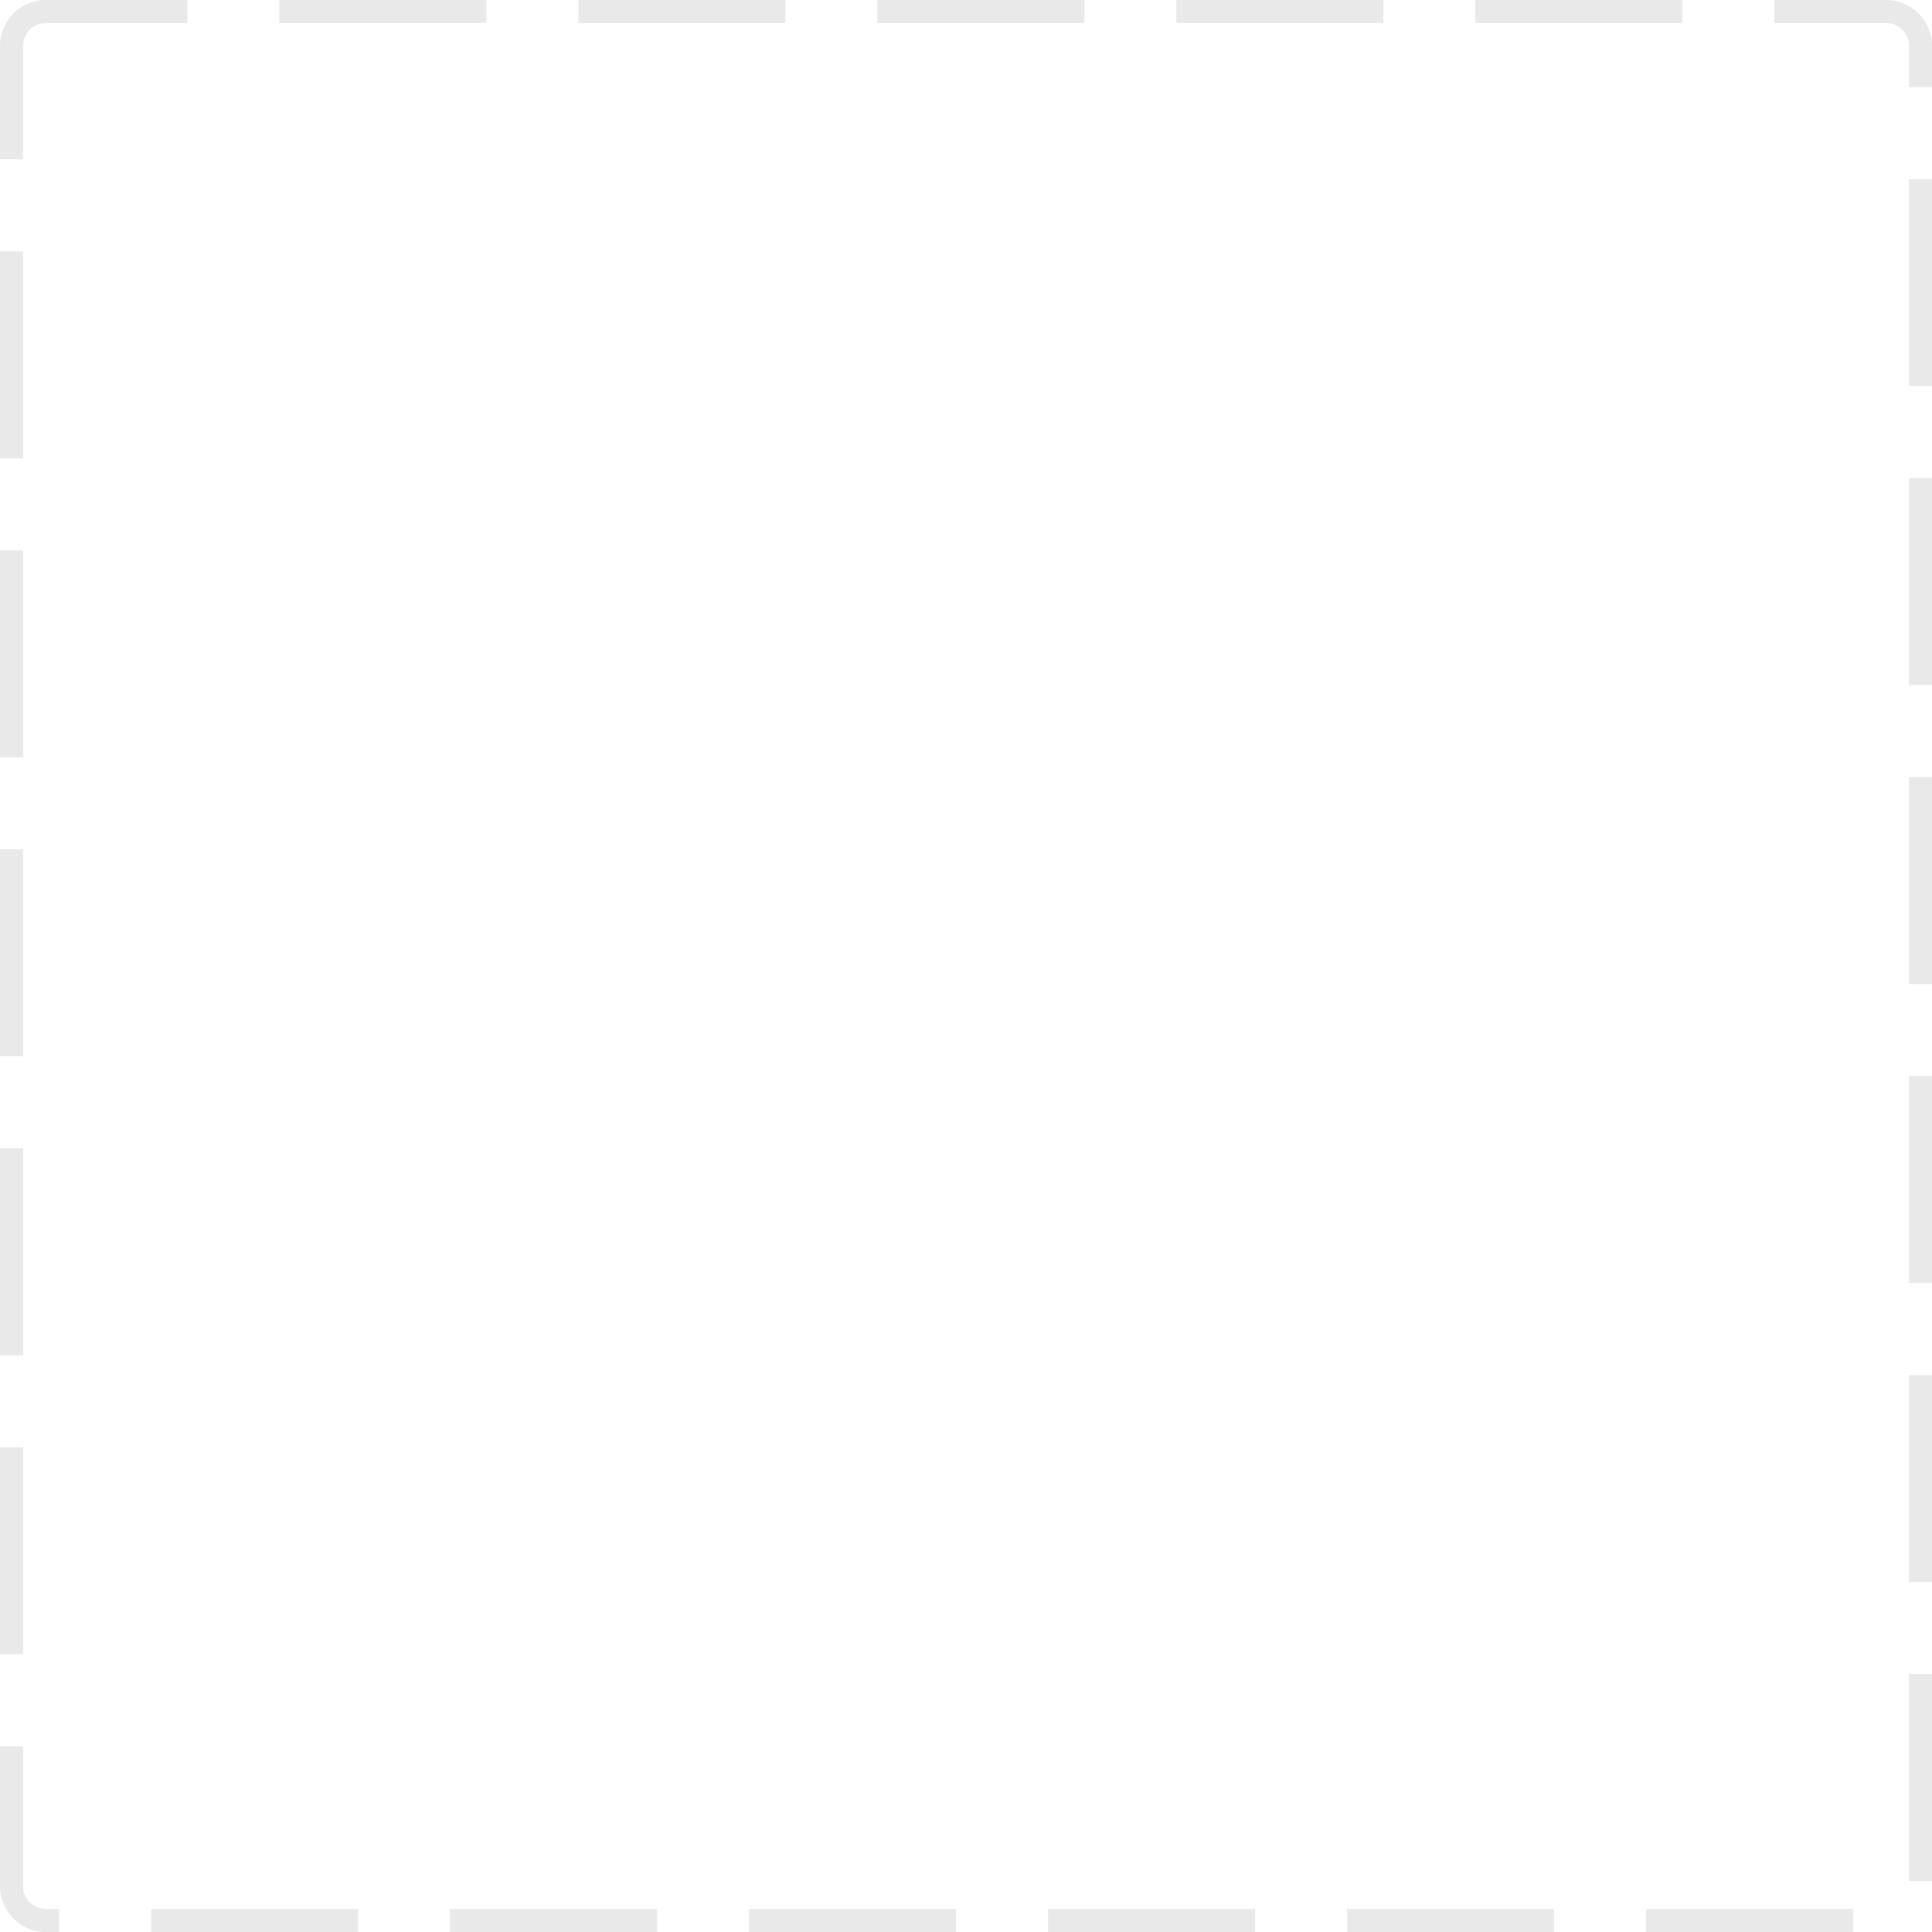 ﻿<?xml version="1.0" encoding="utf-8"?>
<svg version="1.1" xmlns:xlink="http://www.w3.org/1999/xlink" width="84px" height="84px" xmlns="http://www.w3.org/2000/svg">
  <g transform="matrix(1 0 0 1 -41 -73 )">
    <path d="M 42 75  A 1 1 0 0 1 43 74 L 123 74  A 1 1 0 0 1 124 75 L 124 155  A 1 1 0 0 1 123 156 L 43 156  A 1 1 0 0 1 42 155 L 42 75  Z " fill-rule="nonzero" fill="#ffffff" stroke="none" fill-opacity="0" />
    <path d="M 41.5 75  A 1.5 1.5 0 0 1 43 73.5 L 123 73.5  A 1.5 1.5 0 0 1 124.5 75 L 124.5 155  A 1.5 1.5 0 0 1 123 156.5 L 43 156.5  A 1.5 1.5 0 0 1 41.5 155 L 41.5 75  Z " stroke-width="1" stroke-dasharray="9,4" stroke="#e9e9e9" fill="none" stroke-dashoffset="0.5" />
  </g>
</svg>